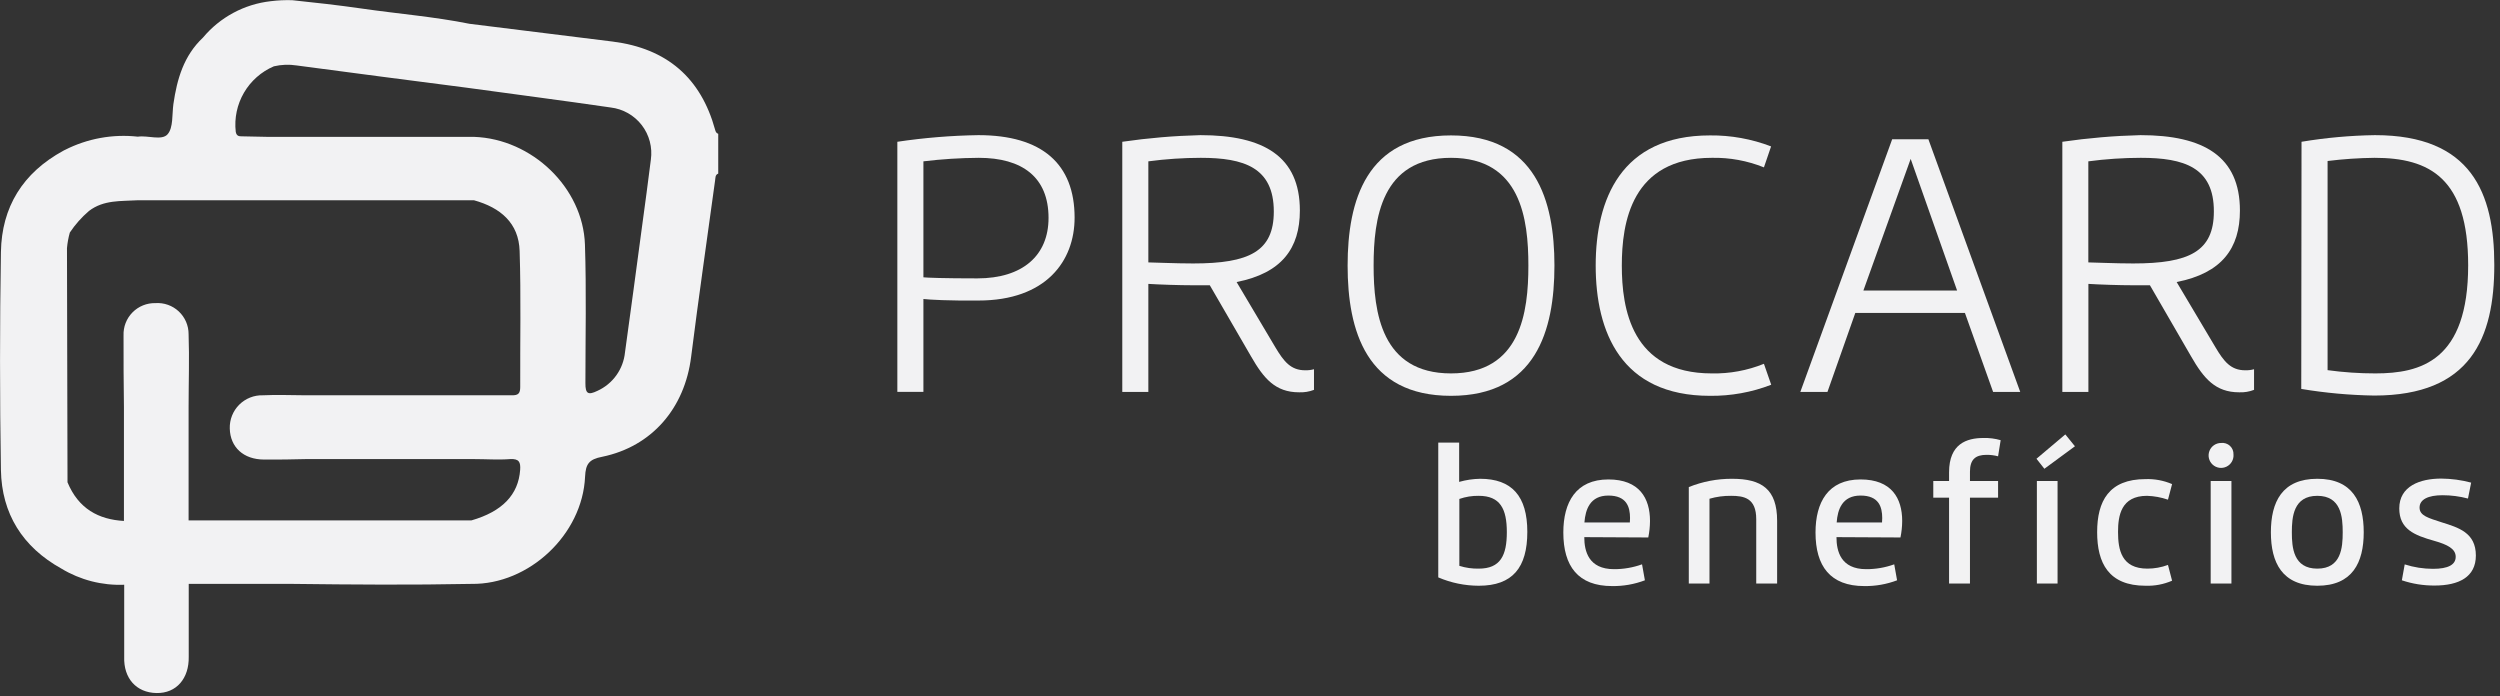 <svg width="377" height="105" viewBox="0 0 377 105" fill="none" xmlns="http://www.w3.org/2000/svg">
<rect x="0" y="0" width="377" height="105" fill="#333333" stroke="none"/>
<g clip-path="url(#clip0)">
<path d="M139.25 45.09V59.09H135.32V21.38C139.367 20.776 143.449 20.442 147.54 20.38C157.14 20.38 162.05 24.72 162.05 32.82C162.05 39.37 157.74 45.32 147.54 45.32C143.12 45.36 140.23 45.2 139.25 45.09ZM139.25 24.33V41.82C139.85 41.88 142.31 41.98 147.38 41.98C154.25 41.98 158.12 38.5 158.12 32.86C158.12 26.69 154.12 23.8 147.6 23.8C144.809 23.817 142.021 23.994 139.25 24.33Z" fill="#F2F2F3"/>
<path d="M169.24 21.38C173.143 20.811 177.077 20.477 181.02 20.38C190.57 20.38 196.02 23.59 196.02 31.75C196.02 37.44 193.29 41.19 186.48 42.53L192.31 52.35C193.62 54.55 194.66 55.84 196.84 55.84C197.282 55.85 197.723 55.796 198.15 55.68V58.79C197.436 59.065 196.674 59.191 195.91 59.16C192.31 59.16 190.57 57.07 188.66 53.75L182.44 43.02C181.68 43.02 180.91 43.02 180.1 43.02C177.75 43.02 174.75 42.91 173.17 42.81V59.1H169.24V21.38ZM181.08 23.8C178.435 23.804 175.792 23.981 173.17 24.33V39.57C173.82 39.57 177.26 39.73 179.93 39.73C188.39 39.73 192.09 37.91 192.09 31.9C192.09 25.24 187.57 23.8 181.08 23.8Z" fill="#F2F2F3"/>
<path d="M234.41 40.05C234.41 49.87 231.58 59.69 218.81 59.69C206.04 59.69 203.22 49.87 203.22 40.05C203.22 30.23 206.05 20.42 218.81 20.42C231.57 20.42 234.41 30.23 234.41 40.05ZM207.14 40.05C207.14 47.05 208.29 56.31 218.81 56.31C229.33 56.31 230.48 47.08 230.48 40.05C230.48 33.02 229.34 23.8 218.81 23.8C208.28 23.8 207.14 33 207.14 40.05Z" fill="#F2F2F3"/>
<path d="M257.86 59.69C244.44 59.69 240.63 50.03 240.63 40.05C240.63 30.07 244.44 20.42 257.86 20.42C261.01 20.387 264.139 20.951 267.08 22.08L266 25.24C263.507 24.236 260.837 23.746 258.15 23.8C245.99 23.8 244.57 33.61 244.57 40.05C244.57 46.49 246 56.31 258.13 56.31C260.825 56.367 263.503 55.874 266 54.86L267.1 58.02C264.154 59.159 261.018 59.726 257.86 59.69Z" fill="#F2F2F3"/>
<path d="M271.49 59.1L285.34 21H290.8L304.65 59.1H300.56L296.31 47.19H279.78L275.58 59.1H271.49ZM281 43.81H295.13L288.13 23.96L281 43.81Z" fill="#F2F2F3"/>
<path d="M311 21.38C314.903 20.811 318.837 20.477 322.78 20.38C332.32 20.38 337.78 23.59 337.78 31.75C337.78 37.44 335.06 41.19 328.24 42.53L334.08 52.35C335.38 54.55 336.42 55.84 338.6 55.84C339.042 55.85 339.483 55.796 339.91 55.68V58.79C339.197 59.067 338.434 59.193 337.67 59.16C334.08 59.16 332.33 57.07 330.42 53.75L324.21 43.02C323.44 43.02 322.68 43.02 321.86 43.02C319.51 43.02 316.52 42.91 314.93 42.81V59.1H311V21.38ZM322.83 23.8C320.185 23.804 317.542 23.981 314.92 24.33V39.57C315.58 39.57 319.01 39.73 321.69 39.73C330.14 39.73 333.85 37.91 333.85 31.9C333.88 25.24 329.35 23.8 322.86 23.8H322.83Z" fill="#F2F2F3"/>
<path d="M347.07 21.38C350.73 20.769 354.43 20.435 358.14 20.38C372.7 20.38 376.14 29.12 376.14 39.96C376.14 50.96 372.6 59.65 358.03 59.65C354.344 59.592 350.667 59.258 347.03 58.65L347.07 21.38ZM351 24.28V55.82C353.386 56.146 355.792 56.31 358.2 56.31C365.02 56.31 372.2 54.43 372.2 40C372.2 26.85 366.37 23.8 358.08 23.8C355.713 23.826 353.349 23.986 351 24.28Z" fill="#F2F2F3"/>
<path d="M223 88.33C220.899 88.326 218.821 87.897 216.89 87.07V66.74H220.04V72.67C221.068 72.377 222.131 72.219 223.2 72.2C227.99 72.2 230.32 74.82 230.32 80.2C230.32 85.58 228.11 88.33 223 88.33ZM223 74.77C222.003 74.754 221.012 74.913 220.07 75.24V85.33C221.017 85.628 222.007 85.77 223 85.75C226.27 85.75 227.23 83.75 227.23 80.25C227.23 76.75 226.24 74.77 223 74.77Z" fill="#F2F2F3"/>
<path d="M238.91 81C238.91 83.12 239.56 85.83 243.39 85.83C244.832 85.837 246.264 85.589 247.62 85.1L248.05 87.51C246.473 88.107 244.797 88.403 243.11 88.38C237.97 88.38 235.75 85.38 235.75 80.3C235.75 75.77 237.63 72.3 242.54 72.3C247.23 72.3 248.82 75.15 248.82 78.56C248.815 79.397 248.728 80.23 248.56 81.05L238.91 81ZM245.81 78.14C245.81 76.44 245.3 74.73 242.54 74.73C239.78 74.73 239.08 76.83 238.93 78.79H245.78C245.78 78.51 245.81 78.32 245.81 78.09V78.14Z" fill="#F2F2F3"/>
<path d="M264.84 78.29C264.84 75.1 262.99 74.77 261.06 74.77C259.954 74.755 258.852 74.903 257.79 75.21V88H254.67V73.45C256.745 72.615 258.963 72.19 261.2 72.2C265.66 72.2 267.99 73.76 267.99 78.54V88H264.84V78.29Z" fill="#F2F2F3"/>
<path d="M276.94 81C276.94 83.12 277.59 85.83 281.42 85.83C282.862 85.838 284.294 85.591 285.65 85.1L286.08 87.51C284.503 88.107 282.827 88.403 281.14 88.38C276 88.38 273.78 85.38 273.78 80.3C273.78 75.77 275.66 72.3 280.57 72.3C285.26 72.3 286.85 75.15 286.85 78.56C286.845 79.397 286.758 80.23 286.59 81.05L276.94 81ZM283.84 78.14C283.84 76.44 283.33 74.73 280.57 74.73C277.81 74.73 277.11 76.83 276.97 78.79H283.81C283.81 78.51 283.84 78.32 283.84 78.09V78.14Z" fill="#F2F2F3"/>
<path d="M293.92 72.53V71.22C293.92 66.94 296.56 66.05 299.09 66.05C299.972 66.023 300.853 66.134 301.7 66.38L301.31 68.81C300.743 68.658 300.157 68.584 299.57 68.59C297.9 68.59 297.07 69.29 297.07 71.13V72.53H301.31V75.05H297.07V88H293.92V75.05H291.54V72.53H293.92Z" fill="#F2F2F3"/>
<path d="M311.45 65.51L312.9 67.3L308.29 70.69L307.1 69.18L311.45 65.51ZM310.28 88H307.16V72.53H310.28V88Z" fill="#F2F2F3"/>
<path d="M323.77 74.77C319.85 74.77 319.4 77.77 319.4 80.22C319.4 82.9 319.91 85.75 323.83 85.75C324.888 85.749 325.938 85.56 326.93 85.19L327.55 87.57C326.289 88.117 324.923 88.376 323.55 88.33C317.98 88.33 316.25 84.91 316.25 80.25C316.25 75.59 318.01 72.25 323.55 72.25C324.922 72.204 326.288 72.46 327.55 73L326.93 75.35C325.912 75 324.846 74.804 323.77 74.77Z" fill="#F2F2F3"/>
<path d="M336.81 68.53C336.84 68.907 336.756 69.285 336.568 69.613C336.38 69.942 336.098 70.206 335.757 70.371C335.417 70.536 335.035 70.595 334.66 70.54C334.286 70.484 333.937 70.317 333.659 70.06C333.382 69.803 333.188 69.468 333.103 69.099C333.019 68.731 333.048 68.345 333.186 67.993C333.325 67.64 333.566 67.338 333.879 67.125C334.192 66.913 334.562 66.799 334.94 66.8C335.181 66.771 335.425 66.794 335.655 66.869C335.886 66.943 336.098 67.067 336.276 67.232C336.454 67.397 336.594 67.598 336.686 67.822C336.778 68.046 336.821 68.288 336.81 68.53ZM336.5 88H333.37V72.53H336.5V88Z" fill="#F2F2F3"/>
<path d="M349.45 88.33C344.14 88.33 342.45 84.83 342.45 80.27C342.45 75.71 344.13 72.2 349.45 72.2C354.77 72.2 356.45 75.72 356.45 80.27C356.45 84.82 354.76 88.33 349.45 88.33ZM349.45 74.77C345.84 74.77 345.61 77.98 345.61 80.27C345.61 82.56 345.84 85.75 349.45 85.75C353.06 85.75 353.28 82.57 353.28 80.27C353.28 77.97 353.05 74.77 349.45 74.77Z" fill="#F2F2F3"/>
<path d="M368.22 78.77C370.69 79.55 373.36 80.3 373.36 83.77C373.36 87.01 370.81 88.3 367.12 88.3C365.448 88.309 363.786 88.042 362.2 87.51L362.63 85.11C364.007 85.552 365.444 85.778 366.89 85.78C369.19 85.78 370.32 85.16 370.32 83.96C370.32 82.76 369.07 82.12 367.09 81.56C364.09 80.72 361.81 79.8 361.81 76.67C361.81 73.31 364.93 72.17 368.14 72.17C369.663 72.182 371.179 72.387 372.65 72.78L372.17 75.18C370.92 74.848 369.633 74.68 368.34 74.68C366.15 74.68 364.87 75.32 364.87 76.55C364.87 77.78 366.23 78.12 368.22 78.77Z" fill="#F2F2F3"/>
<path d="M107.84 19.57C105.7 11.75 100.56 7.3 92.4 6.27C85.207 5.363 78.01 4.47 70.81 3.59C65.44 2.51 60 2.08 54.56 1.29C51.07 0.79 47.56 0.39 44.07 0.03C42.988 -0.004 41.904 0.046 40.83 0.18C36.839 0.626 33.174 2.597 30.6 5.68C27.7 8.41 26.69 11.95 26.15 15.68C25.93 17.24 26.15 19.23 25.28 20.24C24.41 21.25 22.28 20.38 20.79 20.61C17.007 20.189 13.183 20.884 9.79 22.61L9.68 22.66L9.57 22.72C3.42 26.06 0.25 31.25 0.14 38C-0.04 48.96 -0.04 59.927 0.14 70.9C0.26 77.44 3.38 82.48 9.25 85.74C12.102 87.465 15.399 88.314 18.73 88.18C18.73 92.04 18.73 97.63 18.73 99.05C18.62 102.28 20.55 104.45 23.59 104.51C26.63 104.57 28.52 102.28 28.46 99.05V88.05H44.11C53.11 88.16 62.11 88.23 71.11 88.05C79.76 88.17 87.84 80.62 88.23 71.88C88.32 69.98 88.81 69.26 90.82 68.88C98.35 67.32 103.26 61.52 104.22 53.83C105.34 44.93 106.63 36.06 107.84 27.18C107.9 26.81 107.84 26.35 108.31 26.18V20.18C108 20.08 107.91 19.83 107.84 19.57ZM78.45 58.35C78.45 59.3 78.18 59.63 77.19 59.61C75.29 59.61 73.39 59.61 71.49 59.61H46.14C43.98 59.61 41.81 59.5 39.65 59.61C38.988 59.591 38.329 59.707 37.714 59.951C37.099 60.196 36.54 60.563 36.071 61.031C35.603 61.5 35.236 62.059 34.991 62.674C34.747 63.289 34.631 63.948 34.65 64.61C34.71 67.43 36.71 69.29 39.81 69.3C41.91 69.3 44 69.3 46.1 69.23H71.49C73.3 69.23 75.13 69.37 76.94 69.23C78.29 69.16 78.52 69.7 78.44 70.86C78.17 74.6 75.75 77.14 71.08 78.48H44.17H28.44V61.39C28.44 57.72 28.57 54.05 28.44 50.39C28.442 49.748 28.311 49.112 28.056 48.522C27.801 47.932 27.427 47.401 26.958 46.962C26.489 46.523 25.935 46.185 25.329 45.97C24.724 45.755 24.081 45.666 23.44 45.71C22.799 45.695 22.162 45.81 21.567 46.05C20.973 46.291 20.433 46.65 19.983 47.106C19.532 47.562 19.18 48.106 18.947 48.703C18.715 49.3 18.607 49.939 18.63 50.58C18.63 54.19 18.63 57.79 18.69 61.4V78.56C14.87 78.34 11.84 76.73 10.18 72.73C10.18 60.96 10.1 49.19 10.1 37.42C10.17 36.625 10.314 35.838 10.53 35.07C11.339 33.856 12.312 32.759 13.42 31.81C15.66 30.11 18.23 30.36 20.75 30.2H47.36H71.48C75.48 31.31 78.23 33.64 78.36 37.85C78.58 44.7 78.42 51.53 78.45 58.35ZM98.15 24.07C97.73 27.45 97.27 30.84 96.81 34.22C95.96 40.53 95.13 46.83 94.25 53.13C94.127 54.378 93.678 55.572 92.948 56.592C92.218 57.612 91.232 58.422 90.09 58.94C88.69 59.62 88.27 59.38 88.28 57.79C88.28 50.79 88.44 43.84 88.21 36.88C87.92 28.29 80.21 20.94 71.49 20.64H40.42L36.55 20.56C36.08 20.56 35.67 20.56 35.55 19.87C35.318 17.825 35.753 15.76 36.789 13.982C37.825 12.204 39.407 10.807 41.3 10C42.424 9.737 43.589 9.693 44.73 9.87C53.243 11.003 61.753 12.117 70.26 13.21C77.54 14.21 84.82 15.15 92.1 16.21C93.017 16.319 93.904 16.611 94.707 17.067C95.51 17.524 96.214 18.136 96.778 18.868C97.341 19.6 97.753 20.437 97.988 21.331C98.224 22.224 98.279 23.155 98.15 24.07Z" fill="#F2F2F3"/>
</g>
<defs>
<clipPath id="clip0">
<rect width="376.14" height="104.55" fill="white"/>
</clipPath>
</defs>
</svg>
